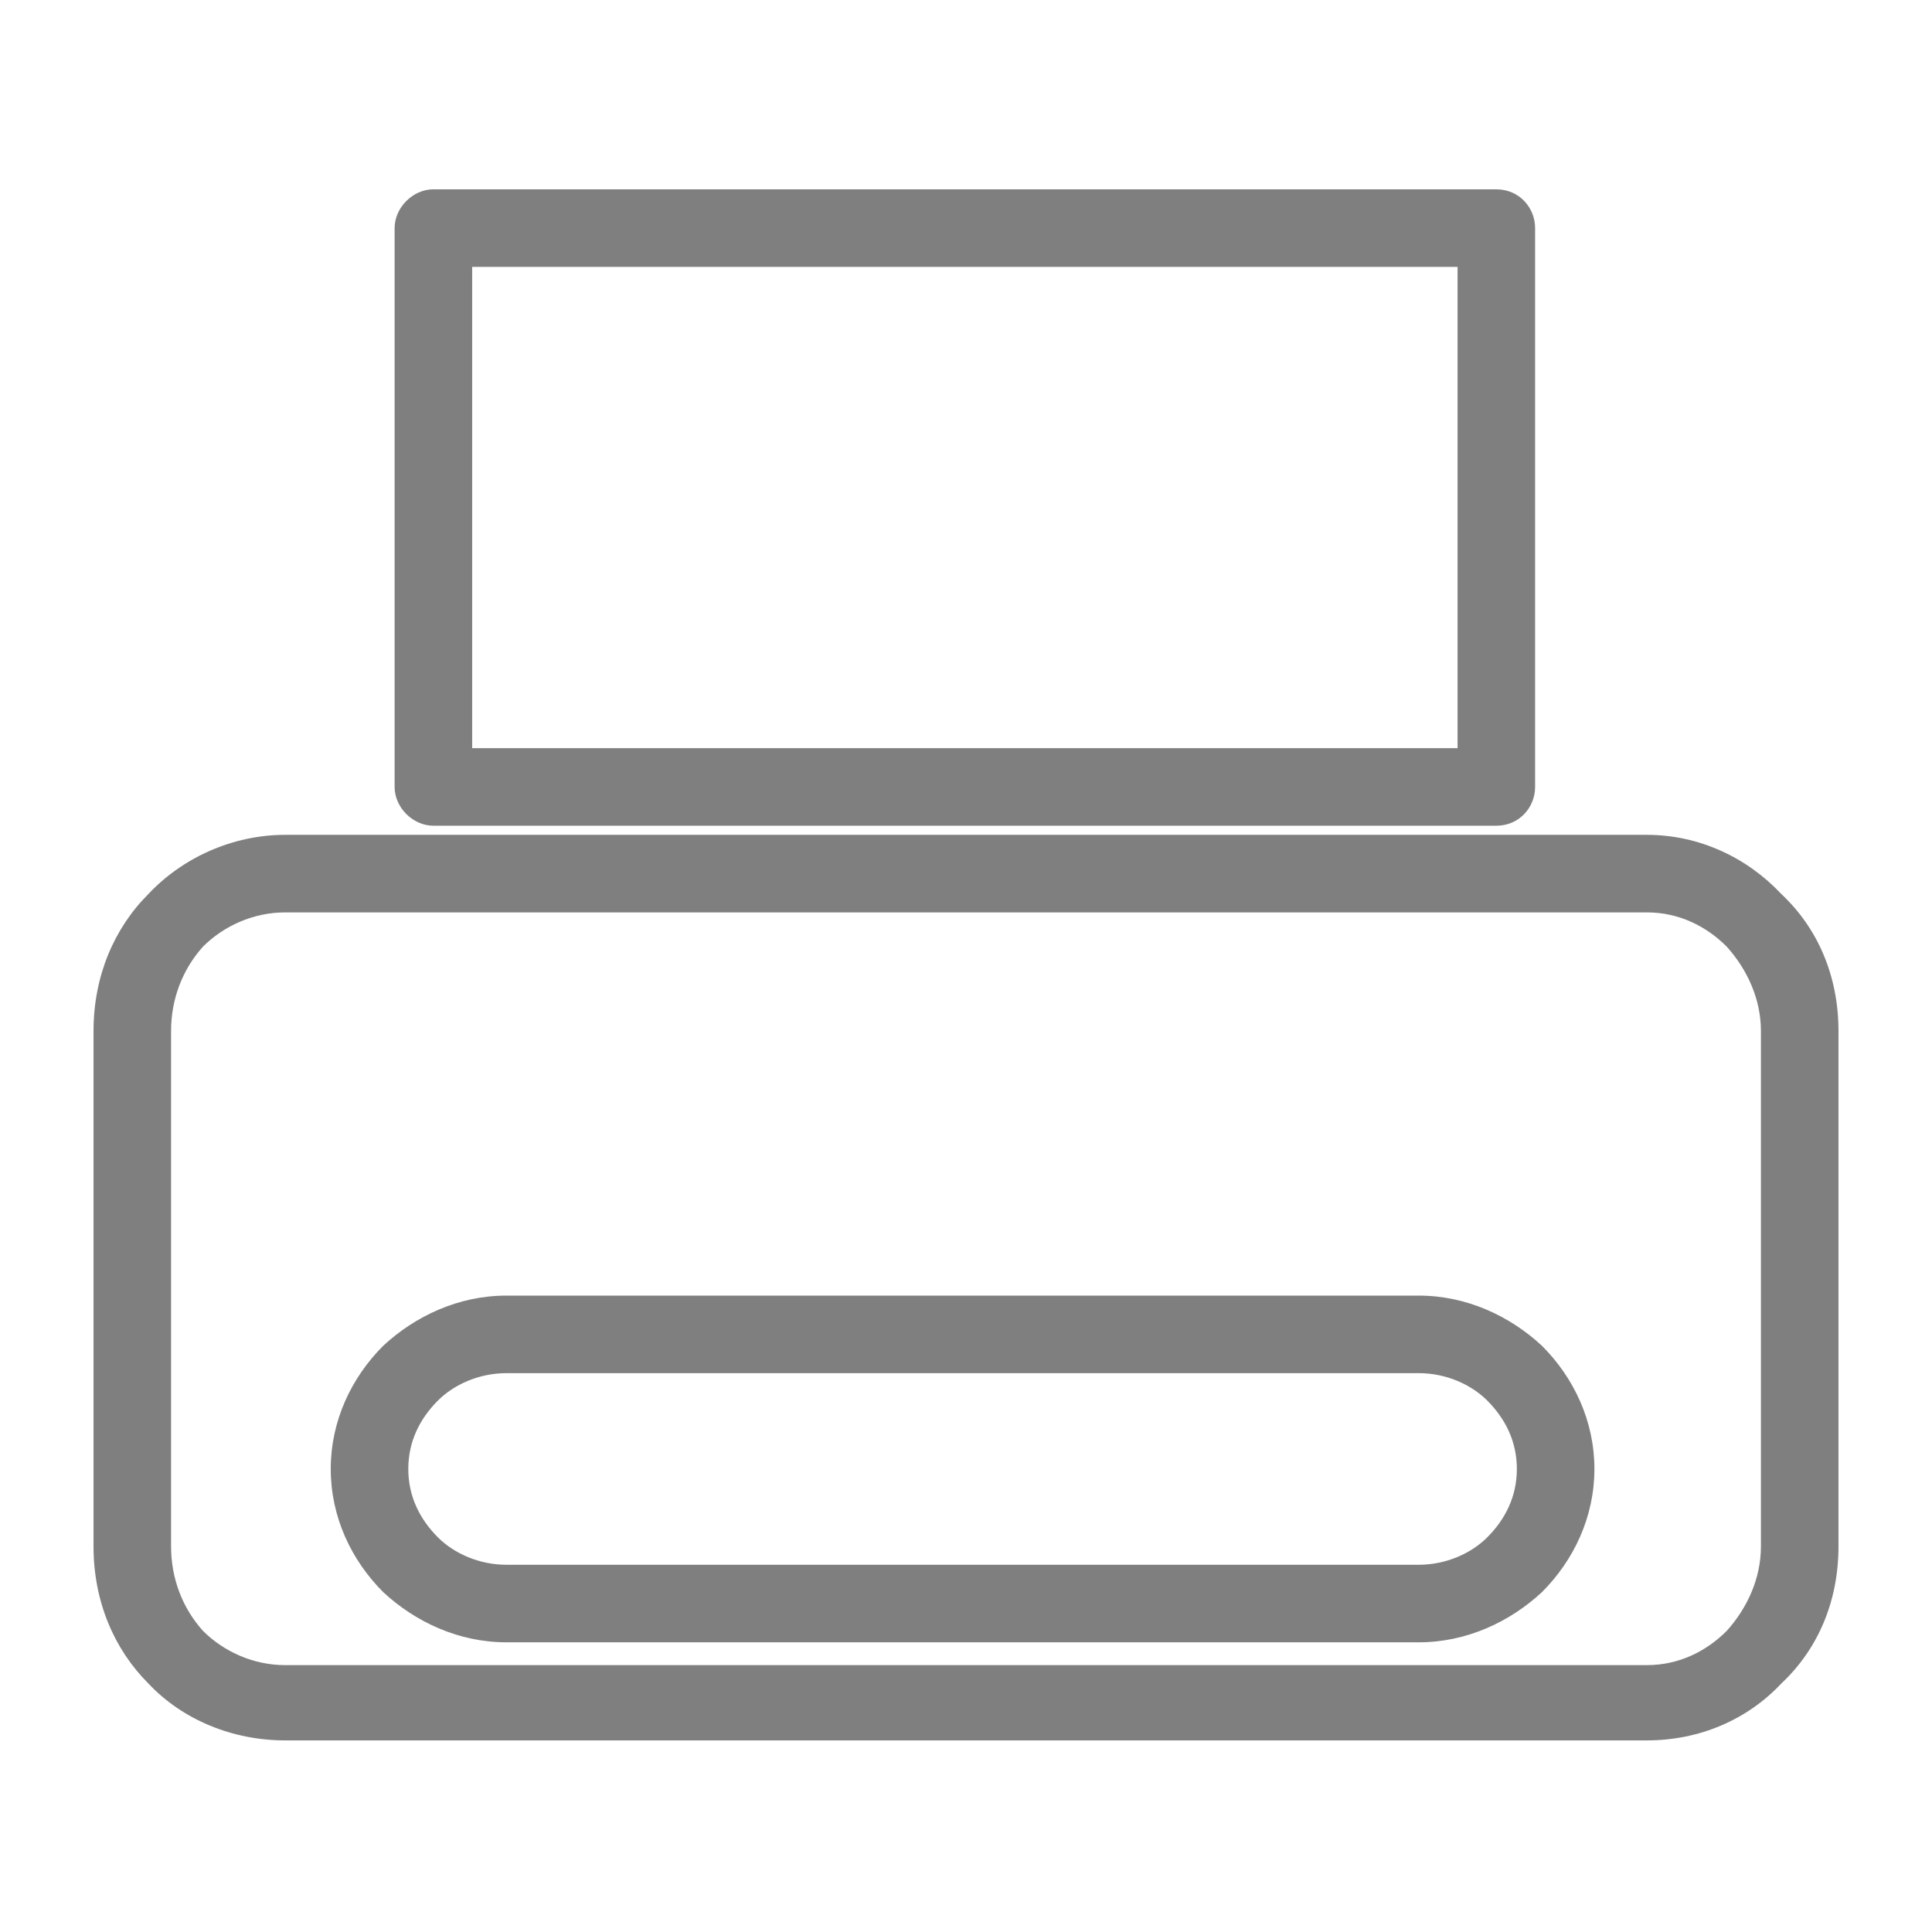 <?xml version="1.0" ?><!DOCTYPE svg  PUBLIC '-//W3C//DTD SVG 1.1//EN'  'http://www.w3.org/Graphics/SVG/1.1/DTD/svg11.dtd'><svg height="8.467mm" style="shape-rendering:geometricPrecision; text-rendering:geometricPrecision; image-rendering:optimizeQuality; fill-rule:evenodd; clip-rule:evenodd" version="1.1" viewBox="0 0 847 847" width="8.467mm" xml:space="preserve" xmlns="http://www.w3.org/2000/svg" xmlns:xlink="http://www.w3.org/1999/xlink"><defs><style type="text/css">
   <![CDATA[
    .fil0 {fill:black;fill-rule:nonzero;fill-opacity:0.502}
   ]]>
  </style></defs><g id="Layer_x0020_1"><path class="fil0" d="M656 362l-466 0c-9,0 -17,-8 -17,-17l0 -245c0,-9 8,-17 17,-17l466 0c10,0 17,8 17,17l0 245c0,9 -7,17 -17,17zm-449 -34l432 0 0 -211 -432 0 0 211zm15 240l400 0c21,0 40,9 54,22 14,14 23,33 23,54 0,21 -9,40 -23,54 -14,13 -33,22 -54,22l-400 0c-21,0 -40,-9 -54,-22 -14,-14 -23,-33 -23,-54 0,-21 9,-40 23,-54 14,-13 33,-22 54,-22zm400 34l-400 0c-12,0 -23,5 -30,12 -8,8 -13,18 -13,30 0,12 5,22 13,30 7,7 18,12 30,12l400 0c12,0 23,-5 30,-12 8,-8 13,-18 13,-30 0,-12 -5,-22 -13,-30 -7,-7 -18,-12 -30,-12zm-497 -236l597 0c23,0 44,10 59,26 16,15 25,36 25,60l0 226c0,24 -9,45 -25,60 -15,16 -36,25 -59,25l-597 0c-23,0 -45,-9 -60,-25 -15,-15 -24,-36 -24,-60l0 -226c0,-24 9,-45 24,-60 15,-16 37,-26 60,-26zm597 34l-597 0c-14,0 -27,6 -36,15 -9,10 -14,23 -14,37l0 226c0,14 5,27 14,37 9,9 22,15 36,15l597 0c14,0 26,-6 35,-15 9,-10 15,-23 15,-37l0 -226c0,-14 -6,-27 -15,-37 -9,-9 -21,-15 -35,-15z"/></g></svg>